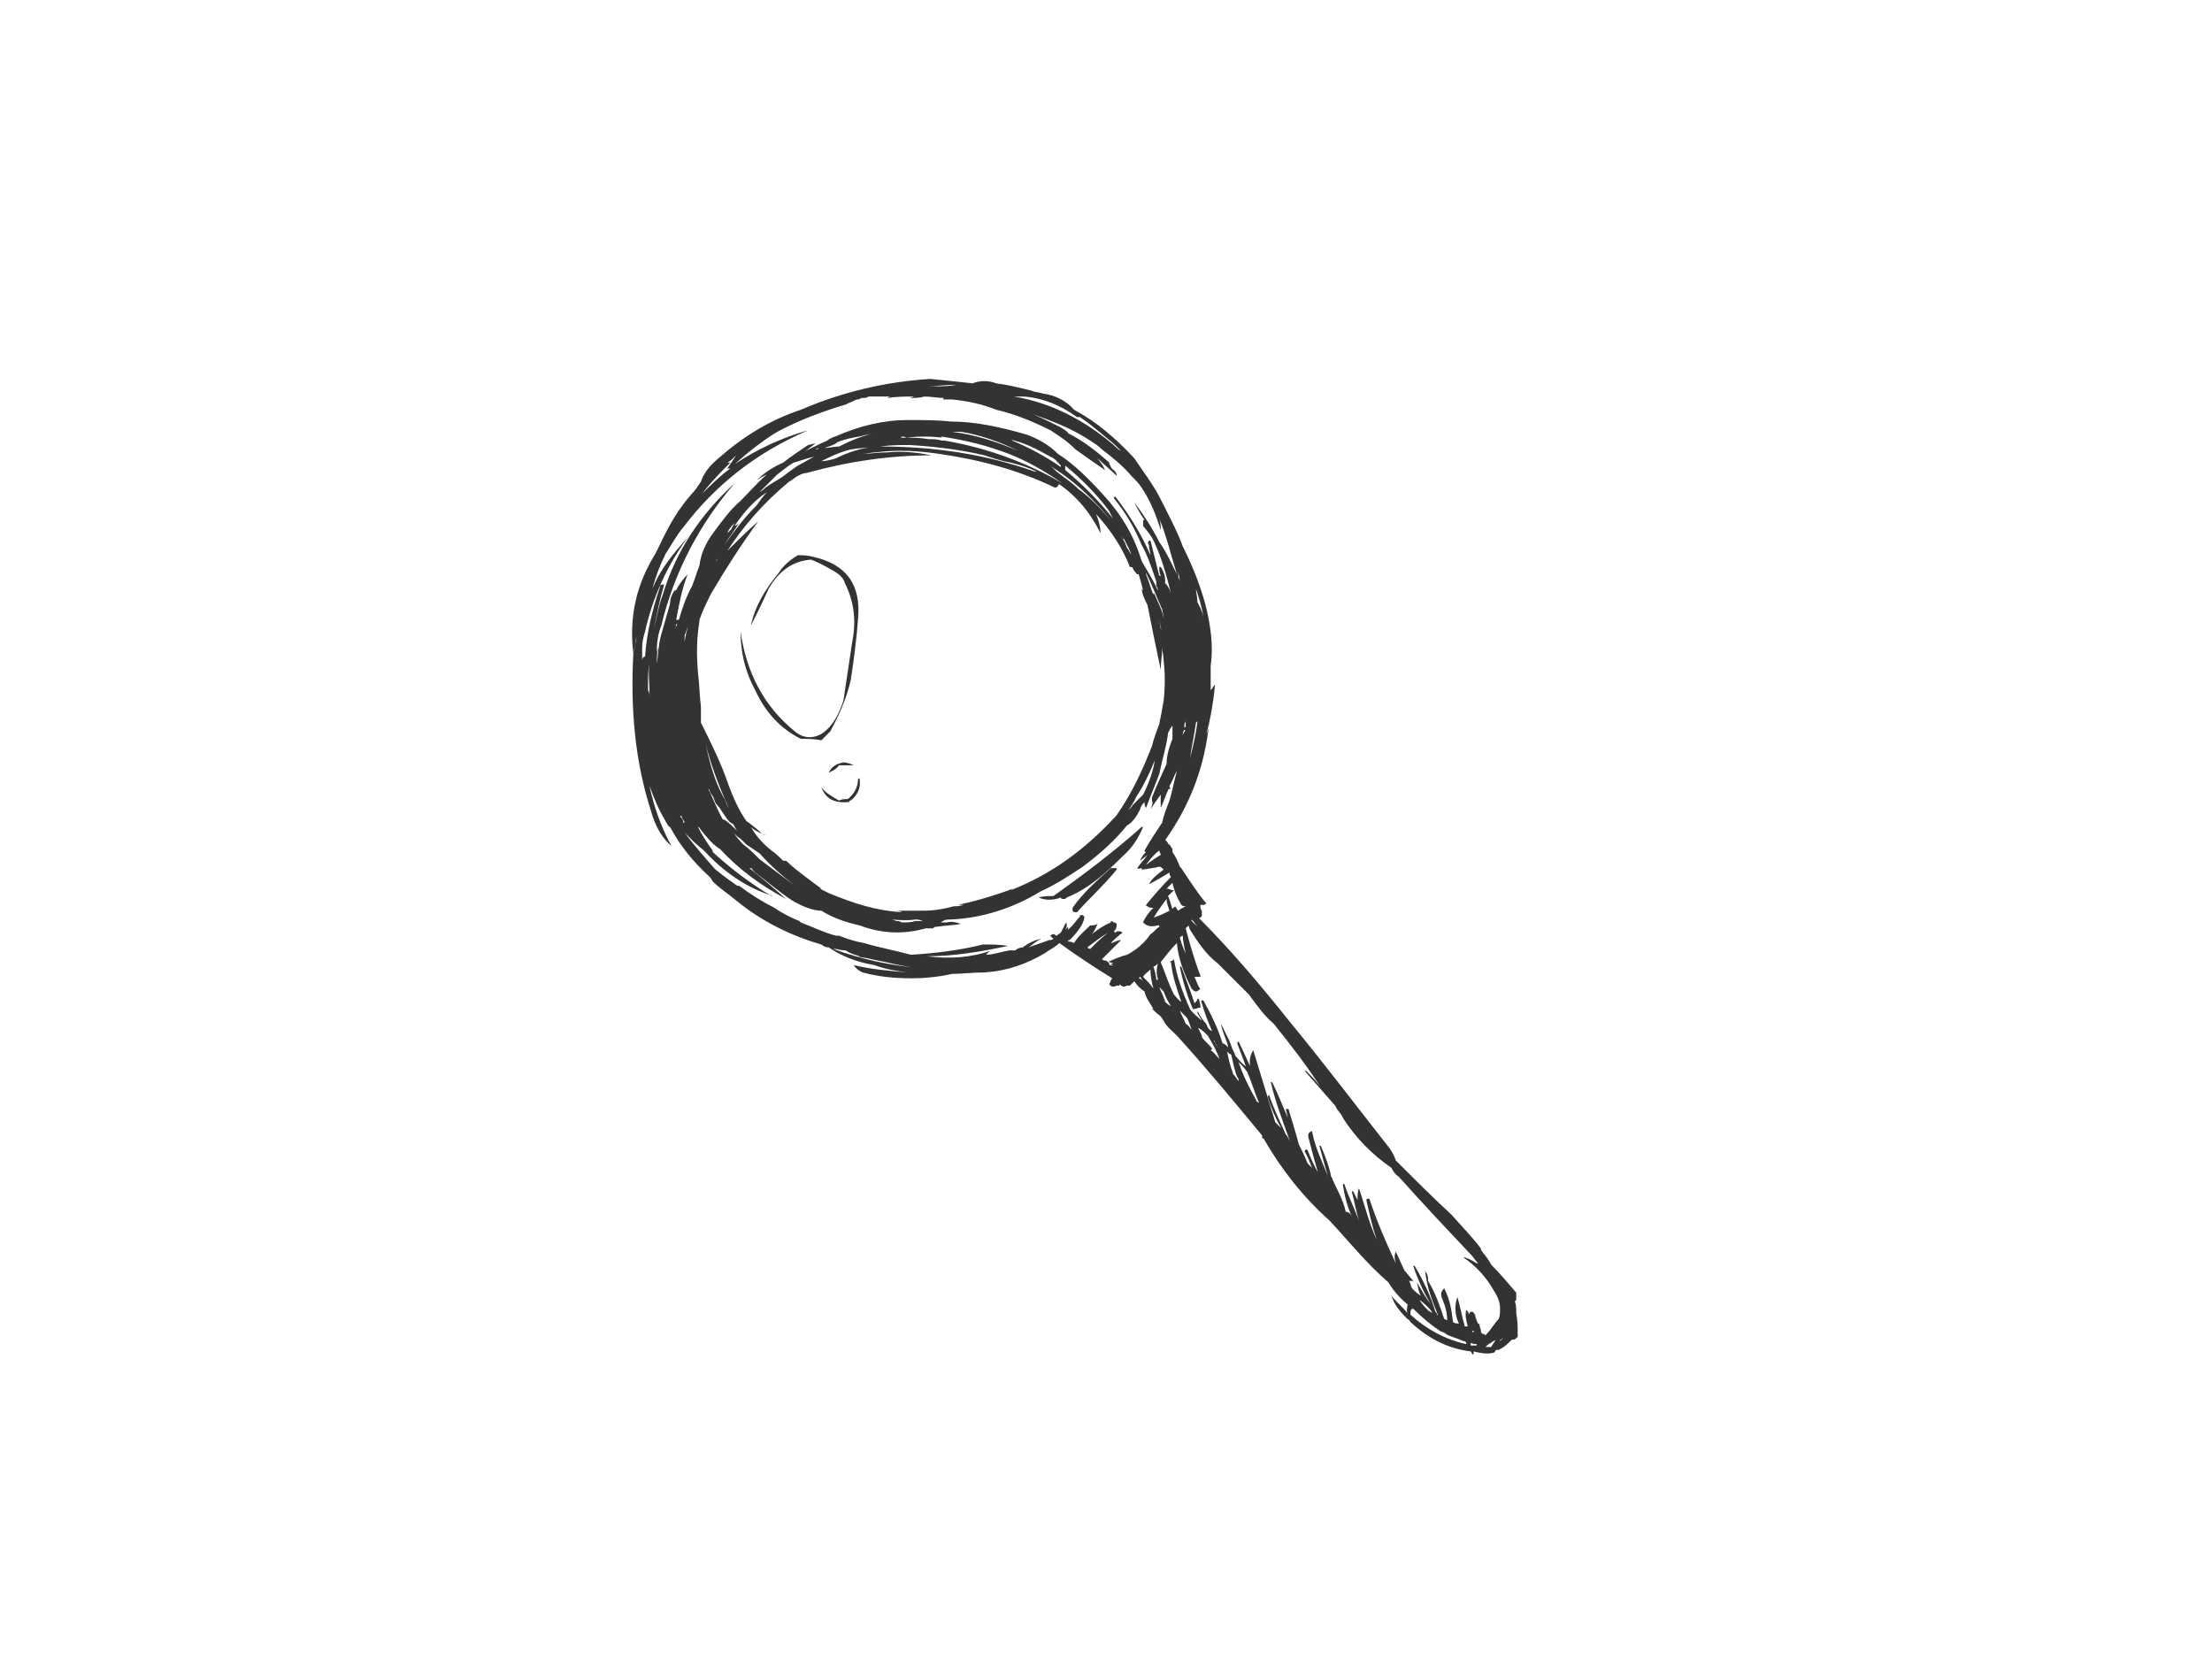 <?xml version="1.0" encoding="utf-8"?>
<!-- Generator: Adobe Illustrator 17.0.0, SVG Export Plug-In . SVG Version: 6.00 Build 0)  -->
<!DOCTYPE svg PUBLIC "-//W3C//DTD SVG 1.1//EN" "http://www.w3.org/Graphics/SVG/1.1/DTD/svg11.dtd">
<svg version="1.1" id="Layer_1" xmlns="http://www.w3.org/2000/svg" xmlns:xlink="http://www.w3.org/1999/xlink" x="0px" y="0px"
	 width="800px" height="600px" viewBox="0 0 800 600" enable-background="new 0 0 800 600" xml:space="preserve">
<g>
	<g>
		<path fill="#333333" d="M419.791,180.607c-2.657-5.313-6.377-10.094-9.565-14.878c-6.906-7.438-13.812-13.283-21.781-17.533
			c-2.657-3.188-6.909-5.313-11.158-5.844c-1.595-0.532-3.188-0.532-4.252-1.062c-4.249-1.064-8.499-2.127-12.751-2.657
			c-2.657-1.064-5.845-1.064-8.501,0c-4.781-0.532-10.094-1.064-15.407-1.595c-16.471,1.063-31.878,4.781-46.754,11.157
			c-11.158,3.72-20.72,9.563-29.754,17.533c-3.188,2.657-5.313,5.313-6.377,8.501c-1.061,1.595-2.125,3.188-3.186,4.251
			c-4.784,5.313-8.501,11.688-11.69,18.596c-0.532,1.062-1.064,2.125-1.593,3.186c-6.909,11.158-9.565,22.847-7.97,36.13
			c0.529-2.657,1.061-4.781,1.061-6.376c0,0.531,0,1.063,0,1.595c-0.532,1.593-0.532,3.186-1.061,4.781l0,0
			c-1.064,19.657,0.529,38.785,6.374,56.848c1.596,5.845,4.252,10.096,7.438,12.753c-2.657-4.783-4.781-10.096-6.374-15.409
			c-0.532-2.125-1.064-3.718-1.596-6.375c1.596,4.25,3.188,8.501,5.845,12.751c0,0.532,0.532,0.532,0.532,1.064
			c0.532,0.53,0.532,1.062,1.064,1.062c3.718,6.908,8.499,12.751,14.344,18.064c0,0,0.532,0.532,1.064,1.595
			c2.657,2.656,5.313,4.25,8.501,6.906c9.031,7.438,19.657,12.751,30.815,15.939c0.532,0.531,1.593,1.063,2.657,1.063
			c4.781,3.188,10.094,5.313,16.471,6.375c4.249,1.595,7.97,2.127,12.219,2.656c-6.374-0.53-13.283-1.062-19.657-2.656
			c1.061,1.595,2.125,2.127,3.186,2.656c5.845,1.595,11.69,2.127,17.535,2.127c5.313,0,10.094-0.532,14.875-1.595
			c3.72,0,7.438-0.532,11.69-0.532c8.501-0.53,15.407-3.186,21.784-6.906c2.125-1.593,3.718-2.125,5.313-3.72
			c5.842,4.251,12.219,8.501,19.125,12.753c-0.529,0.53-0.529,1.062-1.061,2.125c0.532,1.062,1.593,1.062,2.657,0.532
			c0.532,0,0.532,0,0.532,0c0.529,0,0.529,0,0.529-0.532c1.064,1.062,1.595,1.062,2.657,0.532c0.532,0,0.532,0,1.064,0
			c0.532-0.532,1.064-1.064,1.593-1.595c1.064,1.595,2.127,2.657,3.72,3.72c0.532,2.657,2.125,4.25,3.188,6.375l0,0
			c-0.532,0-0.532,0-0.532,0c1.064,0.532,1.593,1.595,2.656,2.127c0.532,0.53,1.064,1.062,1.593,2.125
			c1.064,2.125,3.188,3.718,4.784,5.313c10.626,11.688,20.72,23.909,30.815,36.128c0,1.063,0,1.063,0.532,1.063
			c6.374,11.158,14.344,21.252,23.909,29.754c6.906,7.438,13.283,15.407,21.252,22.314c1.593,2.657,3.718,5.313,6.906,7.97
			c0,1.063-0.532,2.125,0,3.188c-1.593-2.125-4.249-4.249-5.845-6.376l0,0c1.064,3.188,2.657,5.313,5.845,8.501
			c0.532,0,1.064,1.063,1.064,1.063c6.374,5.845,13.283,9.563,21.784,10.626c0.529,0.532,0.529,1.062,0.529,1.062
			c0.532,0,0.532,0,0.532-0.53c0,0,0,0,0-0.532c2.125,0.532,4.781,1.062,6.909,0.532c0.529,0,1.061-0.532,1.061-1.064
			c0.532,0,1.064,0,1.064,0c2.125-1.063,3.188-2.125,4.781-3.72c0,0,0,0,0.532,0c0.532,0,1.061-0.53,1.061-0.53
			c0.532-0.532,0.532-0.532,0.532-0.532c0-3.72,0-5.845-0.532-8.501v-0.531c0-1.062,0-2.656-0.529-3.718
			c0.529-0.532,0.529-0.532,0.529-0.532l0,0c0-1.063,0-1.595,0-2.657c-3.186-3.72-5.842-6.908-9.031-10.094
			c-1.064-2.127-2.125-3.188-3.72-5.313v-0.532c-3.188-4.251-6.906-7.97-10.626-12.221c-6.906-6.375-13.283-12.751-20.188-19.657
			c-0.532-1.595-1.064-2.657-2.125-4.251c-11.69-14.876-23.379-30.283-35.598-45.161c-10.626-13.283-21.252-26.033-33.471-38.253
			c0.529,0,1.061-0.532,1.061-1.063c0-0.532,0-1.062,0-1.593c-0.532-0.532-0.532-1.063-0.532-2.125c0,0,0.532,0,1.064,0
			c0.532,0,0.532,0,1.064-0.532c-3.188-3.72-5.845-7.97-9.033-12.751c0,0,0,0-0.532-0.532c-0.532-1.595-1.593-3.72-2.657-5.313
			c0-0.532,0-0.532,0-1.063c-0.532-0.532-0.532-1.062-1.061-1.593c0,0-0.532,0-0.532-0.532c-0.532-0.531-0.532-1.063-1.064-1.063
			c9.033-12.751,14.346-26.565,15.939-42.504c0,1.595-0.532,3.188-1.061,4.251c1.593-5.845,2.657-12.221,3.186-18.064
			c-0.529,0.53-1.061,1.593-1.593,2.125c0-2.657,0-5.313,0-9.033c1.064-6.906,0-14.876-2.125-22.846
			c-2.125-7.438-4.781-13.814-7.97-20.191C425.636,191.765,422.448,185.92,419.791,180.607z M402.789,169.981
			c-1.061-0.532-1.061-1.595-1.593-2.125c0-0.532,0-0.532,0-0.532c-4.781-4.251-9.565-7.97-14.878-10.626
			c-0.529-1.063-2.125-1.595-2.657-2.125c-3.186-1.595-6.374-3.188-10.094-4.783c7.438,2.657,14.346,5.313,20.72,9.565
			c1.596,1.062,2.657,1.593,4.252,3.188c4.249,3.186,7.97,6.375,10.626,9.562c1.593,1.593,2.657,2.657,3.718,4.25
			c3.188,4.783,5.313,10.096,6.909,15.409c0-1.595,0-2.657-0.532-4.251c2.657,6.376,4.249,13.283,6.377,20.191
			c-2.127-4.251-3.72-7.97-6.377-11.69c-2.656-5.313-5.845-10.094-9.033-14.346l0,0c1.064,2.127,2.127,4.251,3.72,6.376
			c-0.532,0-0.532,0-0.532,0.532c0,0.532,0,1.062,0,1.593c1.595,2.125,3.188,3.72,4.252,6.376
			c2.657,5.845,4.249,11.688,5.842,18.064c-0.529-1.593-1.061-2.657-2.125-3.72c0-0.53,0-0.53,0-1.062
			c0-1.595-0.532-3.188-1.593-4.781h-0.532c0,1.062,0,2.125,0.532,3.186h-0.532c-1.064-4.25-2.125-8.499-3.188-12.751
			c-1.061,0-1.061,1.063-0.532,1.595c0,1.593,0.532,2.657,0.532,3.718c-3.188-7.438-7.438-14.344-12.751-21.252l-0.532,0.531
			c4.252,5.313,7.438,10.626,10.094,17.003c2.127,3.718,3.72,8.499,5.313,13.283c0,0,0,0.53,0,1.593
			c0.532,0.532,0.532,1.064,0.532,1.593c-1.593-3.718-3.718-6.906-5.845-10.626c-2.656-9.031-7.438-17.001-13.812-23.909
			c-5.313-5.843-10.626-11.156-16.471-14.876c-3.188-3.188-6.909-5.313-11.158-6.906c-9.033-2.657-18.596-4.783-27.629-4.783
			c-4.781-0.53-10.094-0.53-15.407-0.53c-9.031,0-17.532,2.125-26.033,5.843c-1.593,0.532-2.657,1.063-3.188,1.595
			c-2.657,1.062-5.313,2.657-7.97,3.718c1.064-0.53,2.125-1.593,3.72-2.657c-1.064,0-2.125,0.532-2.657,0.532
			c-3.188,2.125-6.377,4.251-9.033,6.376c-3.718,1.593-6.906,3.718-9.562,6.375c1.593-1.062,2.657-1.593,3.718-2.125
			c-3.718,3.188-6.374,6.376-9.562,9.565c-3.72,3.186-6.377,6.906-9.562,11.156c-3.188,4.251-4.784,7.97-5.313,12.221
			c-1.064,2.657-1.596,4.781-2.657,7.438c-2.127,3.72-3.72,8.501-4.784,12.219c-0.529,0-0.529,0-1.061,0c0,0,0,0,0,0.532
			c1.061-5.845,2.125-11.688,4.249-17.001c-1.593,1.593-3.188,3.718-4.249,5.843h-0.532c-1.064,1.595-1.593,3.188-1.593,4.783
			c-1.064,3.718-2.127,7.438-3.188,11.156c-1.064,3.72-1.064,6.908-1.596,10.626v-0.53c0-1.595,0-3.188,0.532-5.313
			c-0.532,1.062-0.532,1.593-0.532,2.125v-1.063c0-3.188,0.532-6.375,1.596-9.031c4.781-19.659,13.814-36.662,26.565-51.538
			c-12.222,11.158-21.252,24.441-26.033,40.38c-1.596,4.25-2.127,7.97-3.188,12.219c1.061-5.313,2.125-10.626,3.718-15.939
			c-1.061,0-1.593,0-1.593,1.063c-2.657,7.97-4.781,16.471-5.313,24.97c-0.532,0-1.064,0.532-1.064,1.595c0-1.595,0-3.188,0-4.781
			c0-2.127,0.532-4.251,1.064-5.845c2.657-12.221,7.97-23.909,15.407-34.003c-5.313,5.843-10.094,11.688-12.751,18.596
			c1.064-4.251,2.657-8.501,4.781-12.753c2.125-3.186,3.72-6.375,6.377-9.563c11.687-15.407,26.565-27.097,45.161-35.066
			c-9.565,2.657-18.596,6.908-26.565,12.221c4.781-4.251,10.094-8.501,15.407-11.69c7.97-4.249,16.471-7.438,25.502-10.094
			c-0.529,0-0.529,0-0.529,0c1.593-0.532,2.657-1.063,3.718-1.595c0.532,0,1.064,0,1.595-0.53c1.061,0,2.125,0,2.657-0.532
			c2.657,0,5.313,0,7.97,0c0,0-0.532,0-1.064,0.532c3.188-0.532,6.377-0.532,9.562-0.532c-1.061,0.532-1.593,0.532-2.125,0.532
			c2.125,0,4.252,0,5.845-0.532c2.657,0,4.781,0.532,7.438,0.532c-0.532,0-0.532,0-0.532,0.53l0,0c1.064,0,2.127,0,3.188,0
			c5.313,0.532,10.626,1.595,15.939,3.72c6.909,1.593,13.283,4.25,19.659,7.438c3.188,2.125,5.845,3.72,9.031,6.908
			c3.72,2.657,7.44,5.313,10.626,7.438c-0.529-1.595-1.593-2.657-2.657-4.251c2.127,2.127,4.784,4.251,6.909,6.376
			C403.852,171.043,403.32,170.513,402.789,169.981z M405.445,163.073c-1.061-0.53-1.593-1.062-2.657-2.125
			c-10.626-9.031-22.845-15.408-36.128-17.533c1.061,0,2.125,0,3.718,0c6.909,0.532,13.283,3.188,19.127,7.438c0,0,0.532,0,1.064,0
			c3.188,2.125,6.374,4.782,9.562,7.438C402.257,159.887,403.852,161.48,405.445,163.073z M368.254,163.073
			c-7.438-3.186-15.407-5.843-23.909-6.906c1.064,0,2.125,0,3.188,0C354.439,157.231,361.88,159.887,368.254,163.073z
			 M341.157,158.292c0,0,0,0-0.529,0c0-0.532-1.064-0.532-1.064-0.532c7.438,1.063,14.875,2.657,22.316,5.313
			c7.97,2.657,15.407,6.908,22.313,11.689c-12.751-7.438-27.097-12.751-42.504-15.407h-1.061c-1.595-0.532-3.188-0.532-4.784-0.532
			c-3.186-0.531-5.842-0.531-9.031-0.531l0,0c-0.532,0-1.064,0-1.064,0c0.532-0.532,1.064-0.532,2.125,0
			C332.126,157.76,336.376,157.76,341.157,158.292z M356.035,164.668c3.188,1.062,6.374,2.125,9.562,2.657
			c4.252,1.062,7.438,2.125,11.158,4.25c-0.532-0.532-1.593-1.062-2.657-1.062c-18.064-6.377-36.659-9.033-55.787-9.033
			c3.72-0.531,7.438-0.531,10.626-0.531C337.971,161.48,347.002,162.544,356.035,164.668z M366.129,159.355
			c-0.532-0.532-1.064-0.532-1.593-0.532c5.842,1.064,10.626,3.72,15.407,6.377c1.593,0.53,2.657,2.125,3.718,3.186c0,0,0,0,0,0.532
			l0,0C378.348,165.2,372.506,162.012,366.129,159.355z M385.257,168.918c0-0.532,0-0.532,0-0.532
			c5.845,4.783,11.158,10.096,15.939,16.471c0.532,1.063,1.061,2.657,2.125,3.72c-5.313-6.908-11.69-13.283-18.064-18.596
			c0,0,0,0,0-0.532V168.918z M382.068,170.513L382.068,170.513c-1.593-1.595-2.657-2.657-4.249-3.188
			c7.438,4.25,13.812,9.563,19.657,15.939c1.595,1.593,2.656,3.188,4.252,4.781c-0.532-0.531-1.064-1.063-1.064-1.063
			c-3.188-3.718-6.906-7.438-10.626-10.094C387.381,174.231,384.725,172.638,382.068,170.513z M381.536,176.356
			c0,0,0.532,0,1.064-0.53c0,0,0-0.532,0.532-0.532c-0.532-0.532-1.064-1.063-2.127-1.595c7.44,4.783,12.753,10.626,17.003,19.127
			c0-2.125-0.532-4.25-1.593-6.906c5.313,5.845,9.562,12.219,12.219,19.127c0.532,0,1.064,0,1.064,0.53
			c0.529,1.063,1.061,1.595,1.593,2.127h0.532c0.532,1.593,1.061,3.718,1.593,5.843c-0.532-0.53-0.532-0.53-0.532-1.062
			c0,2.125,1.064,4.25,2.127,6.375c1.593,7.97,3.186,15.939,4.781,23.379c0-2.657,0.532-5.313,0.532-7.97
			c0,1.062,0.529,3.186,0.529,4.781c0.532,4.25,0.532,9.563,0,14.344c-0.529,3.188-1.061,5.845-1.593,8.501
			c-1.064,2.657-2.125,5.844-2.656,7.97l-1.064,2.657c-3.186,7.97-6.906,15.407-11.687,22.315
			c-11.158,12.219-23.377,21.252-38.255,27.097c0.532-0.532,0.532-0.532,0.532-0.532c-1.064,0.532-2.657,1.062-4.249,1.593
			c-4.784,1.595-10.097,3.188-15.41,4.251c0.532,0,1.064,0,2.127,0c-1.596,0.53-2.657,0.53-3.72,0.53
			c-3.72,1.063-7.438,1.595-11.158,1.595c-3.188,0-6.906,0-10.094,0c1.064,0,1.593,0,2.657,0.532
			c-9.562-0.532-17.532-3.188-26.565-6.908c-1.064-0.532-2.125-1.062-3.188-1.593h0.532c-4.249-3.188-7.97-5.845-11.69-9.033
			c0,0,0.532,0,1.064,0.531c-1.064-0.531-1.593-1.063-2.125-1.593c-0.532,0-0.532,0-1.064,0c-1.061-1.064-2.657-2.657-4.249-3.72
			c-2.657-2.125-5.313-4.781-7.438-8.501c1.593,1.595,3.718,2.125,5.313,3.188c-0.532-0.531-0.532-0.531-1.064-0.531
			c-1.593-1.593-4.249-3.718-5.845-4.782c-2.657-3.72-4.781-8.501-6.374-12.751c-2.657-7.97-6.377-15.407-10.097-22.847
			c0-2.125,0-3.718,0-5.843c-0.529-4.251-0.529-7.97-1.061-12.221c-0.532-6.375-0.532-12.219,0.532-18.596c0-0.532,0-0.532,0-0.532
			c1.061-3.186,2.657-6.375,4.249-9.563c5.313-9.033,11.158-18.064,17.003-26.033c-3.72,3.188-7.44,6.906-11.158,10.626
			c5.845-9.033,13.283-17.534,22.313-24.972c1.064-0.532,2.127-1.593,3.188-2.125c1.064-0.531,2.125-1.063,3.188-1.063
			c15.407-4.25,30.285-6.375,45.693-6.375h-0.532c-5.313-1.063-10.626-1.595-15.939-1.063c-3.188,0-6.377,0.531-9.562,0.531
			c2.125,0,3.718-0.531,5.313-0.531c7.97-1.062,15.407-0.532,22.845,0.531C354.439,166.262,368.254,169.981,381.536,176.356z
			 M433.074,217.799c0-2.125-0.532-3.188-0.532-4.781c1.064,3.186,2.125,6.375,2.657,10.094
			C434.667,220.455,433.606,218.86,433.074,217.799z M427.229,212.486c0-1.595-0.532-2.657-1.064-3.72c0-1.593,0-3.188-0.529-4.782
			C426.165,207.173,426.697,209.829,427.229,212.486z M405.445,193.89c0.532,0.532,0.532,1.062,1.064,1.062
			c1.061,2.127,2.125,3.72,2.657,5.845c-0.532-1.062-1.064-2.125-1.595-2.657C407.041,196.547,406.509,195.483,405.445,193.89z
			 M414.478,207.704c0,0,0,0,0-0.532c2.125,4.25,3.718,8.501,5.845,13.283c0,0.532,0.529,2.125,0.529,3.188
			c-0.529-3.188-2.125-5.845-3.186-8.501c-0.532-1.063-0.532-0.532-0.532,0C416.071,212.486,415.539,210.361,414.478,207.704z
			 M420.323,230.018c0-1.062,0-1.593-0.532-2.657c-0.532-3.188-1.064-6.375-2.125-9.031
			C418.728,222.049,419.791,225.768,420.323,230.018z M460.171,391.534c-0.532-0.53-0.532,0-0.532,0
			c1.593,6.908,4.249,13.814,6.906,21.252c-0.532-1.062-1.061-2.125-1.593-2.657c-2.125-4.781-4.252-9.031-5.845-13.812
			c-0.532-0.532-0.532,0-0.532,0.53c1.064,3.72,2.657,7.44,4.781,11.158c-1.061-1.062-1.593-1.593-2.125-2.125
			c-2.657-8.501-5.313-17.532-7.97-26.033c-1.061,1.593-1.593,3.718-1.061,5.845c-1.596-3.188-2.657-5.845-4.252-9.033l-0.532,0.532
			c1.064,2.657,2.127,5.845,3.188,8.501c-1.593-1.064-2.656-2.657-3.718-3.72c-0.532-1.593-1.064-2.125-1.595-3.72
			c0-0.53-0.532-1.062-0.532-1.593c-1.061-2.125-2.125-4.249-3.186-6.376l0,0c0.529,3.188,2.125,5.845,2.656,8.501
			c-0.532-0.532-1.064-1.062-2.127-1.593c-1.593-5.313-4.249-10.626-6.906-15.407c-0.532,0-1.064,0-0.532,1.062
			c1.064,3.72,2.125,6.376,3.72,10.094c-1.064-0.53-1.596-1.062-2.125-2.657c-1.064-1.062-2.127-2.657-2.657-3.718
			c-0.532-1.063-0.532-1.063-0.532,0c0.532,0.532,1.061,1.593,1.593,2.657c-1.593-1.595-3.188-2.657-4.249-4.251
			c-2.657-5.843-4.781-11.688-5.845-18.064l-0.532,0.531c0,0-0.532,0-1.061,0.532c0,0,0,0,0.529,0
			c0.532,5.313,2.127,9.563,3.72,14.344c-1.064-0.53-2.125-2.125-2.657-2.657c-2.125-4.25-3.188-7.97-4.781-11.688
			c2.125-2.657,3.718-4.781,5.845-6.908c0.529,5.845,2.656,11.158,5.313,16.471c0.529,0.531,1.061,1.063,1.593,1.063
			s1.064-0.532,1.593-1.063c0,0,0,0-0.529-0.532c-0.532-1.062-1.064-2.657-1.595-3.718c1.064,0,1.595,0,2.125,0c0,0,0,0,0-0.532
			c-2.125-5.313-3.718-11.157-5.313-17.002c0.532-0.53,1.064-1.062,1.064-1.062s0,0.532,0.532,1.593
			c2.657,4.251,5.845,9.033,10.094,12.221c3.72,3.718,7.438,7.438,11.158,11.156c3.188,4.251,5.313,7.44,9.031,10.626
			c6.377,7.97,12.222,15.409,17.535,23.909c-1.595-2.657-3.72-4.781-5.845-6.906h-0.532c3.72,4.25,7.438,8.501,11.158,12.751
			c0.532,1.595,2.125,2.657,2.657,4.251c4.781,7.438,10.626,13.283,17.532,18.064c0.532,1.062,1.596,2.657,2.657,3.188
			c9.033,10.094,17.535,19.125,26.565,28.69c0.532,0.532,1.064,1.593,2.656,3.188c-0.529-0.532-0.529-0.532-0.529-0.532h-0.532l0,0
			c-1.596-1.063-2.657-1.595-4.252-2.125h-0.529c4.781,3.186,8.499,7.438,11.155,12.219c1.064,1.593,2.127,3.72,2.127,6.377
			c0,1.062,0,2.657-0.532,3.718c-1.596,1.595-2.657,3.72-4.252,5.313c0,0,0,0-0.529,0.531c-0.532-0.531-0.532-0.531-1.064-0.531
			c-0.532-0.532-0.532-0.532-0.532-1.062c0-0.532-0.532-1.595-0.532-2.127c0,0,0-0.53-0.529-0.53
			c-0.532-1.064-1.064-2.656-1.064-3.188c-0.532-0.532-0.532-1.063-1.064-1.063c-0.529,0-1.061,0-1.061,1.063
			c-0.532-1.063-0.532-1.595-1.064-1.595c-0.532,1.595,0,3.72,0.532,5.845c0,0-0.532,0-1.064,0
			c-1.061-3.718-1.593-6.906-2.656-10.626c-1.061,2.657-1.061,6.376,0.532,9.565c-0.532,0-1.593,0-2.125-0.532
			c-0.532-4.251-1.064-7.97-3.188-12.221c-1.061,1.063-1.593,2.127-0.532,4.251c1.064,2.657,1.596,4.781,1.596,7.438
			c-0.532-0.531-1.064-0.531-1.064-0.531c-1.593-4.782-3.188-9.563-5.845-13.814c0-0.53,0-0.53,0-0.53
			c0-1.595-0.529-2.127-1.061-3.188c0,0-0.532,0,0,0c0.532,5.845,2.656,11.158,4.781,16.471c0-0.532-0.532-0.532-0.532-0.532
			s0,0-0.532,0c0.532,0,0.532,0,0.532,0c0-0.532,0-0.532-0.532-1.063c-1.593-5.313-4.249-11.158-7.438-16.471
			c-0.532-0.53-0.532,0-0.532,0c1.595,4.783,3.72,9.565,6.377,13.814c-2.125-2.657-3.188-4.782-4.781-7.438c0-0.531-0.532,0,0,0.532
			c0,1.062,0.532,2.657,1.061,3.718c-1.061-0.53-2.125-1.593-3.186-2.657c-0.532-1.062-0.532-2.125-1.064-2.657
			c0.532,0,1.064,0,1.593,0c-1.061-1.062-2.125-2.657-3.186-3.718c-1.064-2.125-2.127-4.781-3.188-6.908
			c-0.532,1.595-0.532,2.127,0,4.251c-3.72-7.97-6.909-15.407-9.565-23.377l0,0c-0.529,0-1.061,0-1.061,0.53
			c1.061,4.783,2.125,9.565,3.718,14.346c-2.657-5.844-4.249-12.219-6.374-18.596c-0.532,1.064-0.532,2.657-0.532,4.25
			c-0.532-1.062-1.064-2.125-1.593-3.186h-0.532c1.061,3.718,1.593,7.438,2.657,10.626c-1.596-4.251-3.72-8.501-5.313-13.283h-0.532
			c0.532,4.249,1.593,7.97,3.188,11.688c-0.532-1.062-1.064-1.593-2.125-1.593c-1.064-4.781-3.188-7.97-4.784-11.689
			c0,0,0-0.532-0.529-1.062c-0.532-3.188-2.127-7.44-3.72-11.158h-0.532c1.064,3.718,2.125,7.97,3.188,11.158
			c-2.125-5.313-4.781-10.626-5.845-16.471c-1.593,0.532-1.593,1.593-1.061,3.188c1.061,4.249,2.125,7.97,3.186,11.688
			c-1.593-2.656-2.657-5.313-3.718-7.97c-0.532-0.532-1.064,0-1.064,0.531c1.064,1.593,1.596,3.188,2.657,5.845
			c-0.532-0.532-1.061-1.063-1.593-1.595c-1.064-2.656-2.125-4.781-3.188-6.906c-1.064-4.249-2.657-9.033-3.72-12.751h-1.061
			c0.532,1.062,0.532,2.657,1.061,3.718C463.889,400.035,462.296,395.786,460.171,391.534z M432.542,261.365
			c0.532-0.53,0.532-0.53,0.532-0.53l0,0c-0.532,4.781-1.596,9.031-2.657,13.283C430.949,269.866,432.01,265.616,432.542,261.365z
			 M428.822,260.835c0,0.53,0,1.062,0,2.125c-0.529,0-0.529,0-0.529,0C428.293,262.428,428.293,261.896,428.822,260.835z
			 M428.293,264.021c0,0,0,0,0.529,0c-0.529,0.532-1.061,1.595-1.061,2.127C427.761,265.616,427.761,264.553,428.293,264.021z
			 M422.448,265.084c0.532-1.063,1.061-2.125,1.593-2.656c0,1.593,0,3.188,0,4.782c-1.061,2.656-2.125,5.844-2.125,9.033
			c-1.593,3.718-3.72,7.97-5.313,12.219c0,0,0,0.531,0,1.063c0.532,0.532,0,2.125-0.532,3.188c1.064-1.595,2.125-3.188,3.72-5.313
			c0,2.125,0,3.186,0,4.781c1.061-2.125,1.593-4.251,2.657-6.376c0-0.532,0.532-0.532,1.061-0.532
			c-0.529-0.53-0.529-0.53-0.529-1.062c1.061-1.595,1.593-3.72,2.657-5.313c-1.064,3.718-1.596,6.906-2.657,10.626
			c-1.064,2.657-2.127,5.313-2.657,7.97c-2.127,3.188-4.252,6.375-6.377,10.094c0,0.532,0.532,0.532,0.532,0.532
			c-0.532,0.532-1.596,1.593-2.125,3.188c0.529-0.532,2.125-1.595,2.657-2.127c-1.064,1.595-2.657,3.188-3.72,4.783
			c0.532,0.53,1.593,0,2.657-0.532c1.593-2.125,3.188-4.251,5.313-5.845c0,0.532,0.532,1.064,0.532,1.593
			c-2.657,1.595-4.781,3.188-6.909,4.783c0,0.53,0,0.53,0.532,0.53c2.656-0.53,4.252-0.53,5.845-1.062
			c0.532,0,1.064,0.532,1.593,1.062c-2.125,1.595-4.249,3.188-5.313,5.313c2.127-1.062,4.784-2.657,7.44-4.25l0,0
			c0,0.532,0,1.064,0.529,1.593c-3.186,3.188-6.374,6.908-9.031,10.096c0,0.53,0.532,0.53,0.532,0.53
			c0.529,0.532,1.061,0.532,2.125,0.532c-1.596,1.595-3.188,3.72-3.72,5.313c1.595,1.595,3.188,1.595,5.313,1.063c0,0,0,0,0.532,0
			v0.532c-1.064,0.53-2.125,2.125-3.188,2.657c-2.125,3.186-5.313,5.843-8.501,7.438c-2.125,0.532-4.781,1.593-6.906,2.657
			c0.532,0,1.064,0,2.125,0.532c-0.532,0-0.532,0-1.061,0c0.529,0.53,0.529,0.53,1.061,1.062c-0.532-0.532-1.061-0.532-1.593-0.532
			c0,0,0,0,0-0.53c0,0,0,0-0.532-0.532c0,0,0,0-0.532-0.532c-0.532,0-1.061,0-1.593-0.531l0,0c2.125-2.125,4.249-4.25,6.906-6.906
			c-1.593,0-2.657,1.062-3.718,1.062c1.061-1.062,2.657-2.657,4.249-3.718c-0.532-0.532-1.064-0.532-1.593-0.532
			c0,0-0.532,0-1.064,0.532c-0.532-0.532-0.532-0.532,0-1.063c0.532-0.532,0.532-1.593,0.532-2.125
			c-0.532-0.531-0.532-0.531-1.064-0.531c-0.532-0.532-1.061-0.532-1.061-0.532v0.532c-2.657,1.063-4.784,2.656-6.909,4.251
			c1.064-1.064,1.595-2.657,2.125-3.72l0,0c-1.061,0.532-1.593,0.532-2.657,0.532c-2.125,2.125-4.249,3.718-5.842,6.375
			c-1.064-0.53-1.596-0.53-2.127-0.53c0-0.532,0-0.532,0.532-0.532c2.657-2.657,4.781-5.313,5.313-7.97c0-0.532,0-0.532-0.532-1.063
			c0,0-0.529,0-1.061,0v0.531c-1.064,1.064-2.125,2.656-3.188,3.72c-0.532,0.53-1.064,1.062-1.064,1.062c0-0.532,0-1.062,0-1.062
			c-1.061,1.062-2.657,2.125-4.249,3.186c0,0-0.532,0-0.532-0.53c-0.532,0-0.532,0-0.532,0c-0.529,0-0.529,0-1.061,0.53l0,0
			c0,0.532,0.532,0.532,1.061,1.063c-0.529,0.532-1.061,0.532-1.593,0.532c-2.657,1.062-4.781,1.593-7.438,2.657
			c1.593-1.063,3.188-2.657,4.781-3.188c-2.657,0.532-4.781,1.593-6.906,3.188c-1.064,0-2.127,0.532-2.657,1.062
			c-1.064,0-1.596,0-2.127,0c-3.186,0.532-5.842,1.595-8.499,1.595c0,0,0,0,0.529-0.532c0.532-0.531,1.064-1.063,1.595-1.063
			c-7.438,2.657-15.407,3.188-23.377,2.127c9.562,0,19.125-1.595,29.222-3.72c-2.657-0.531-5.845-0.531-9.033-0.531
			c-8.501,2.125-17.532,3.188-26.033,3.72c-5.845-1.595-11.69-2.657-17.003-4.251c-3.188-0.53-6.374-1.593-9.031-2.657
			c0,0,0,0,0.529,0c-0.529,0-1.061,0-1.593,0c-4.249-1.062-8.501-3.186-12.751-4.781c-0.532-0.532-0.532-0.532-0.532-0.532
			c-2.657-1.062-4.781-2.125-7.438-3.718l-1.596-1.063c-4.249-2.125-8.499-4.782-12.751-7.97h-0.532
			c0.532,1.063,1.064,1.063,2.127,1.595c-3.72-2.657-6.909-4.783-10.097-7.44c-0.529-0.53-0.529-0.53-0.529-0.53
			c-3.72-4.251-7.44-8.501-10.626-12.753c2.125,2.127,4.249,4.251,6.906,6.376c6.906,7.438,14.875,13.283,24.972,16.471
			c0,0,0,0-0.532,0c-7.97-4.781-14.878-10.094-21.252-15.939c0,0,0,0,0-0.532c-1.596-2.125-3.72-5.313-5.313-8.501l0,0
			c0.532,0,1.061,1.063,1.061,1.063c2.127,2.656,4.252,5.313,6.909,6.906c6.906,7.438,14.875,13.283,23.909,18.064
			c-4.252-3.718-8.501-7.438-13.283-11.156c0.532,0,1.061,0,1.061,0.53c0.532,0.532,0.532,0.532,1.064,1.063
			c4.249,3.188,8.501,6.906,13.283,10.095c3.72,2.125,7.438,3.72,10.626,3.72c4.249,2.657,9.033,4.25,13.814,5.313
			c8.501,3.188,16.471,3.188,23.909,1.062c1.061,0,2.125,0,2.656,0c0.532-0.53,0.532-0.53,1.061-0.53
			c3.188-0.532,6.377-0.532,9.033-1.064c-1.593-0.531-3.188-1.063-5.313-0.531c-1.064,0-1.593,0-2.125,0
			c0.532,0,0.532-0.532,1.061-0.532c0.532-0.53,1.595-0.53,2.656-0.53c11.69-0.532,22.848-4.251,32.41-10.096
			c5.845-2.657,10.626-5.843,15.407-9.031c6.377-4.781,11.69-9.565,15.939-14.878c2.127-1.062,3.72-3.718,4.784-5.843
			c0-0.532,0.529-1.595,1.593-2.657c0,0.53,0,1.593,0.532,2.125c1.593-4.251,3.188-7.97,4.781-12.221
			C420.323,274.647,421.916,269.866,422.448,265.084z M417.667,274.647c-0.532,4.251-2.127,8.501-4.252,12.753
			c-1.061,1.062-2.125,2.125-3.718,3.718c-0.532,1.063-1.595,1.595-2.127,2.657c1.064-1.593,2.657-3.718,3.188-5.313
			c3.188-4.782,5.313-9.563,7.438-14.876C417.667,274.117,417.667,274.647,417.667,274.647z M420.852,311.838v-0.53V311.838z
			 M420.852,322.465v-0.53l0,0C420.852,321.935,420.852,321.935,420.852,322.465z M422.448,321.403
			C422.98,321.403,422.98,321.403,422.448,321.403c-0.532,0-0.532,0-0.532,0.532c0-0.532,0-0.532,0-0.532s0,0,0.532-0.532
			c0.532-0.531,1.061-1.063,1.593-1.593c0.532,2.657,1.596,5.313,3.188,7.97c0.532,0.53,1.064,0.53,1.593,0.53
			c-1.061,0.532-2.125,1.063-2.657,1.595c0,0,0,0-0.529-0.532c0-0.531-0.532-0.531-0.532-1.063
			c-0.532,0.532-1.064,0.532-1.064,1.063c-0.532-1.593-1.061-3.72-1.593-4.781c1.061-1.063,1.593-1.595,2.125-2.125
			C424.041,321.935,423.509,321.935,422.448,321.403z M394.287,343.187c0,0-0.529,0-1.061-0.532c2.125-1.595,4.781-3.72,7.438-5.313
			C398.007,339.467,395.883,341.592,394.287,343.187z M431.478,333.091c0.532,0.532,1.064,1.595,2.127,2.127
			c-1.064-0.532-2.127-1.595-2.657-2.127c0,0,0,0,0-0.53C431.478,333.091,431.478,333.091,431.478,333.091z M426.697,338.935
			c0.532,0,0.532-0.532,1.064-0.532c0,1.595,0.532,4.251,1.061,6.376C427.761,342.655,427.229,341.06,426.697,338.935z
			 M416.603,332.029c0,0,0,0,0.532,0c1.593-2.657,3.188-4.781,4.781-6.908c0,1.595,0.532,2.657,1.064,4.251
			C420.852,330.434,418.728,331.497,416.603,332.029z M417.135,349.562c0.532,0,1.061-0.532,1.593-1.062
			c-0.532,2.125-0.532,3.718,0,5.313c0,0.53,0,0.53,0,1.062c0-0.532,0-0.532-0.532-0.532
			C418.196,353.281,417.667,351.157,417.135,349.562z M411.822,353.813c0.532-0.532,0.532-0.532,0.532-0.532
			c0.529,0.532,0.529,1.062,1.061,1.593C412.883,354.343,412.354,353.813,411.822,353.813z M419.26,356.999
			c0.532,0.532,1.064,1.063,1.593,1.595c0.532,1.593,1.596,3.718,2.657,5.313c-1.061-0.532-1.593-1.063-2.125-1.595
			C420.852,360.188,419.791,358.594,419.26,356.999z M413.415,353.281c0.532-1.063,1.595-1.595,2.656-2.657
			c0,2.657,0.532,4.781,1.064,6.906C416.071,355.938,414.478,354.343,413.415,353.281z M438.919,376.127
			c0.529,0.531,0.529,0.531,0.529,1.063c0.532,0.532,0.532,1.062,1.064,2.125C439.98,378.251,439.448,377.19,438.919,376.127z
			 M426.697,365.501c1.064,1.063,1.595,1.595,2.657,2.657c0.532,1.063,1.064,2.656,1.595,4.251
			c-0.532-0.532-1.064-1.595-2.127-2.127C428.293,368.688,427.229,367.096,426.697,365.501z M434.667,374.533
			c-0.532-1.063-1.061-2.125-1.593-3.188c0,0.532,0.532,0.532,0.532,0.532c1.061,0.532,2.125,1.593,3.186,2.657
			c1.596,2.657,3.188,5.313,4.252,8.501c-1.064-1.064-2.125-2.657-3.188-3.188c0.532-0.532,0.532-0.532,0.532-0.532
			c-1.064-1.593-2.657-2.657-3.72-4.249C434.667,374.533,434.667,374.533,434.667,374.533z M445.825,387.816
			c-1.064-2.656-1.593-5.313-2.125-7.97c0,0.532,0.532,1.062,1.593,1.593c0.532,2.125,1.064,5.313,2.125,7.97
			c0.532,0.531,0.532,1.063,0.532,1.595c-0.532-0.532-1.061-1.595-1.593-2.127C445.825,388.348,445.825,388.348,445.825,387.816z
			 M447.949,384.096c1.064,1.063,2.125,2.125,3.188,3.72c1.593,3.718,2.657,7.438,4.249,11.158
			c-0.529-0.532-1.061-0.532-1.061-1.064C451.67,393.129,449.545,388.878,447.949,384.096z M543.584,483.983
			c0.532,0,0.532,0,0.532-0.532c-0.532,0.532-1.064,1.062-1.593,1.593c0-0.532,0-0.532,0.529-0.532
			C543.052,483.983,543.584,483.983,543.584,483.983z M540.928,484.512c-0.532,1.063-1.061,1.595-1.593,2.657
			c-0.532,0-1.595,0-2.125,0c0.529-0.53,1.061-1.062,2.125-1.593C539.867,485.044,540.396,485.044,540.928,484.512z
			 M532.958,481.326c0,0.53,0,0.53,0,0.53s-0.532,0-0.532-0.53H532.958z M516.487,472.825c0.532,0.532,1.064,1.062,1.596,2.125
			c-0.532-0.531-1.064-0.531-1.596-1.063c-0.529-0.53-1.061-1.062-1.061-1.062c-1.064-1.063-1.596-2.125-2.125-2.657
			C514.362,470.7,515.426,471.761,516.487,472.825z M510.645,473.356c0.529,0,0.529,0,0.529,0c3.188,3.186,6.377,5.843,9.565,7.97
			c1.061,0.53,1.593,0.53,2.125,1.062c1.593,1.063,4.249,1.595,6.377,2.657h0.529c0.532,0.531,0.532,0.531,0.532,1.063
			c-7.438-1.595-14.344-5.313-20.189-10.626c0-0.532,0-1.063,0-1.063C510.113,473.886,510.645,473.356,510.645,473.356z
			 M534.022,486.639h0.532c-0.532,0-1.596,0-2.656,0c0-0.532,0-0.532,0-1.064c0.529,0.532,1.593,0.532,2.656,0.532
			C534.022,486.107,534.022,486.107,534.022,486.639z M336.376,139.696c-0.532,0-0.532,0-1.061,0c3.186,0,6.906-0.532,10.626-0.532
			c-2.657,0.532-4.784,0.532-7.44,0.532c-0.529,0-1.061,0-1.593,0H336.376z M303.436,161.48c-1.596,0-3.72,0.532-5.313,0.532
			c1.593-0.532,3.718-1.063,4.781-2.125c2.657-1.064,5.313-1.595,8.501-2.127c1.593-0.53,2.657-0.53,4.781-1.062
			C311.406,157.76,307.686,159.355,303.436,161.48z M286.965,167.325c2.125-0.532,4.781-1.595,7.438-2.125
			c-2.125,1.062-3.72,2.125-5.845,3.186c-1.593,1.063-3.718,2.657-5.845,4.251c-1.593,1.062-3.718,2.125-5.842,3.718
			c-0.532,0.532-1.064,1.063-2.127,1.595c2.127-2.125,4.252-4.251,6.377-6.376C282.713,170.513,284.309,168.918,286.965,167.325z
			 M294.403,163.073c0.532-0.53,1.064-1.062,2.125-1.062c-0.532,0-1.061,0.532-1.061,0.532s0,0-0.532,0
			S294.403,162.544,294.403,163.073z M297.06,166.793c3.188-1.593,6.377-3.188,10.626-4.249c3.188-0.532,5.845-0.532,9.033-1.064
			l0,0c-5.313,0.532-10.097,2.125-14.346,4.25C300.78,166.262,298.652,166.793,297.06,166.793z M264.118,167.325
			c-0.529,0-0.529,0-1.061,0c1.061-0.532,2.125-1.595,3.188-2.657c-1.064,1.593-2.127,3.188-3.188,4.781c0.532,0,0.532,0,1.061,0
			c-3.718,2.657-6.906,5.845-10.094,9.033C257.212,174.231,260.4,171.043,264.118,167.325z M277.4,177.951
			c-1.061,1.062-2.657,3.188-3.718,4.781c-4.252,4.25-7.97,9.033-11.69,14.346c1.596-2.657,3.72-5.313,5.313-7.97
			c-0.532,0.53-1.061,1.062-1.593,1.062C268.902,185.389,272.619,181.139,277.4,177.951z M260.4,200.796
			c-0.532,0.531-1.064,1.063-1.064,1.595c0,0-0.532,0.53-0.532,1.062C258.805,202.921,259.337,201.86,260.4,200.796z
			 M265.713,189.109c-0.532,1.062-1.064,1.593-1.064,2.125c-0.532,0.532-1.061,1.062-1.593,1.593
			C263.589,191.233,264.65,190.17,265.713,189.109z M244.993,225.768c-0.532,0.532-0.532,1.062-0.532,1.593
			c-0.532,0.531-0.532,1.063-0.532,1.595c0.532-1.064,0.532-2.127,0.532-3.188l0,0H244.993z M247.649,229.486
			c0.529-0.53,0.529-1.593,1.061-2.657c-1.061,4.251-1.593,6.908-1.593,10.626c0,0.532,0,0.532,0,1.063
			C247.118,235.331,247.649,232.675,247.649,229.486z M234.367,247.552c0-2.657,0-5.313,0.529-7.44c-0.529,3.188,0,6.908,0,10.626
			c0,0,0,0.532,0,1.595c0-1.063,0-2.125-0.529-2.657V247.552z M261.461,287.93c-3.186-5.843-4.781-12.219-6.374-19.125
			c2.125,7.97,4.781,15.407,8.501,23.377C262.525,290.586,262.525,289.525,261.461,287.93z M256.148,285.273c0,0,0,0,0.532,0.532
			c0,1.063,0.532,1.063,1.064,2.125c0.532,0.532,0.532,2.127,1.593,3.188c1.596,1.595,2.657,4.251,4.781,6.376
			c0.532,0,0.532,0.532,1.064,0.532c0.532,1.062,1.064,2.125,1.593,2.657c-1.593-1.595-3.186-3.188-4.781-4.251h-0.532
			C259.337,292.713,257.744,288.462,256.148,285.273z M245.522,255.522c0,0.53,0,0.53,0,0.53s0-0.53,0-1.062
			C245.522,255.522,245.522,255.522,245.522,255.522z M246.054,295.37c0-0.532,0-0.532,0.532,0c0,0.53,0.532,1.062,1.064,2.125
			c0,0,0,0-0.532,0C247.118,296.431,246.586,295.899,246.054,295.37z M268.902,305.464c-1.596-1.595-2.657-2.657-3.72-4.781
			c0.532,1.062,1.593,2.125,2.657,2.657c0.532,0.53,1.064,1.062,2.125,2.125c1.595,1.062,3.188,2.125,4.781,3.188
			c3.72,4.249,7.97,7.97,12.753,11.688c-4.252-3.188-8.501-6.375-12.753-9.563C272.619,308.652,271.026,307.057,268.902,305.464z
			 M331.063,333.091c-1.593,0.532-3.188,0.532-4.781,0.532c-1.064-0.532-1.593-0.532-2.125-0.532c-1.064-0.53-2.125-0.53-3.188-0.53
			c3.188,0,6.377,0.53,10.094,0c0.532,0,1.596,0,2.657,0.53C332.658,333.091,332.126,333.091,331.063,333.091z M314.062,329.904
			c-0.532-0.532-1.064-0.532-1.596-0.532c0,0,0,0-0.532,0C312.467,329.373,312.999,329.373,314.062,329.904z M315.123,346.905
			c5.845,1.063,11.158,2.657,17.003,3.188c-10.626-1.063-20.72-3.188-30.817-6.906c0.532,0,0.532,0,0.532,0
			c1.064,0,2.125,0.53,3.72,0.53c0,0,0.532,0,1.061,0.532c2.127,1.063,4.252,1.595,6.377,2.125c-0.532-0.53-1.593-0.53-2.657-0.53
			C311.406,346.373,313.531,346.373,315.123,346.905z"/>
		<path fill="#333333" d="M267.838,228.425c0,7.438,1.593,14.344,5.313,21.252c3.72,7.97,9.033,13.814,16.471,17.533
			c2.125,0,4.781,0,7.438,0.531c1.064-1.063,2.125-2.125,3.188-3.188c3.188-5.845,5.845-11.688,7.438-18.596
			c1.064-6.906,2.125-14.876,2.657-22.314c1.064-12.221-4.249-19.659-16.471-22.316c-2.125-0.531-3.718-0.531-5.313-0.531
			c-2.657,1.595-5.313,3.72-6.906,6.376c-4.781,5.845-8.501,11.688-10.094,19.127c2.125-4.251,4.249-8.501,6.374-13.283
			c3.72-6.377,8.501-10.096,15.407-10.626c2.657,1.062,4.784,2.125,7.44,3.718c2.125,1.063,4.249,2.657,4.781,4.781
			c3.188,6.376,4.249,13.283,2.657,21.252c-1.064,6.908-2.125,14.346-3.188,21.252c-1.593,4.783-3.72,9.033-7.438,11.689
			c-3.188,2.125-6.909,2.125-10.094-0.531C276.339,255.522,269.963,243.301,267.838,228.425z"/>
		<path fill="#333333" d="M308.749,276.774c-1.064-0.532-2.657-1.064-3.72-1.064c-2.657,0.532-4.249,1.593-5.313,3.72
			c1.064-0.532,2.657-1.064,3.72-2.657C305.561,276.774,307.154,276.774,308.749,276.774L308.749,276.774z"/>
		<path fill="#333333" d="M310.874,281.555c-0.532,0-1.064,0-0.532,0c0,2.657-1.064,5.313-3.72,7.438c-1.061,0-2.125,0-3.186,0.532
			c-2.657-1.595-4.784-2.657-6.377-4.781c1.593,4.249,4.781,5.843,10.094,5.313c0-0.532,0-0.532,0.532-0.532
			C310.342,287.4,311.406,284.744,310.874,281.555z"/>
		<path fill="#333333" d="M433.606,361.251c-0.532,0-0.532,0-0.532,0c0,0.532-0.532,1.062-1.064,1.593l0,0
			c-1.593-4.782-3.188-9.031-4.781-13.283h-0.532c1.064,5.313,2.657,10.626,4.781,15.407c1.064,0,1.596-0.53,2.657-0.53
			c0-0.532,0-0.532,0-0.532C434.135,362.844,433.606,361.783,433.606,361.251z"/>
		<path fill="#333333" d="M413.415,299.088h-0.532c-10.094,9.033-20.72,17.002-31.878,24.972c-1.593,0-3.718,0-5.313,0.532
			c2.127,1.062,5.313,1.062,7.97,0c0,0.53,0.532,0.53,1.064,0.53c0.532,0,0.532,0,1.064-0.53c7.97-3.188,14.344-9.033,20.188-14.878
			C409.697,306.525,411.822,302.807,413.415,299.088z"/>
		<path fill="#333333" d="M403.32,313.965c-0.532,0-0.532,0-0.532,0c-0.532,0-0.532,0-0.532,0c-0.529,0-0.529,0-0.529,0
			c-5.313,4.781-10.097,9.031-13.814,14.344c0,0.531,0,1.063,0,1.063s0,0,0.532,0.532c0.529,0,1.061,0,1.061,0
			c4.781-5.313,10.094-10.096,14.346-15.409C403.852,313.965,403.852,313.965,403.32,313.965z"/>
		<path fill="#333333" d="M385.788,334.686c0,0,0-0.532,0-1.063c0,0,0,0-0.532,0.531c-0.532,1.064-1.064,2.125-1.596,3.188
			c1.064,0,1.596-1.063,2.127-2.125C385.788,334.686,385.788,334.686,385.788,334.686z"/>
	</g>
</g>
</svg>
